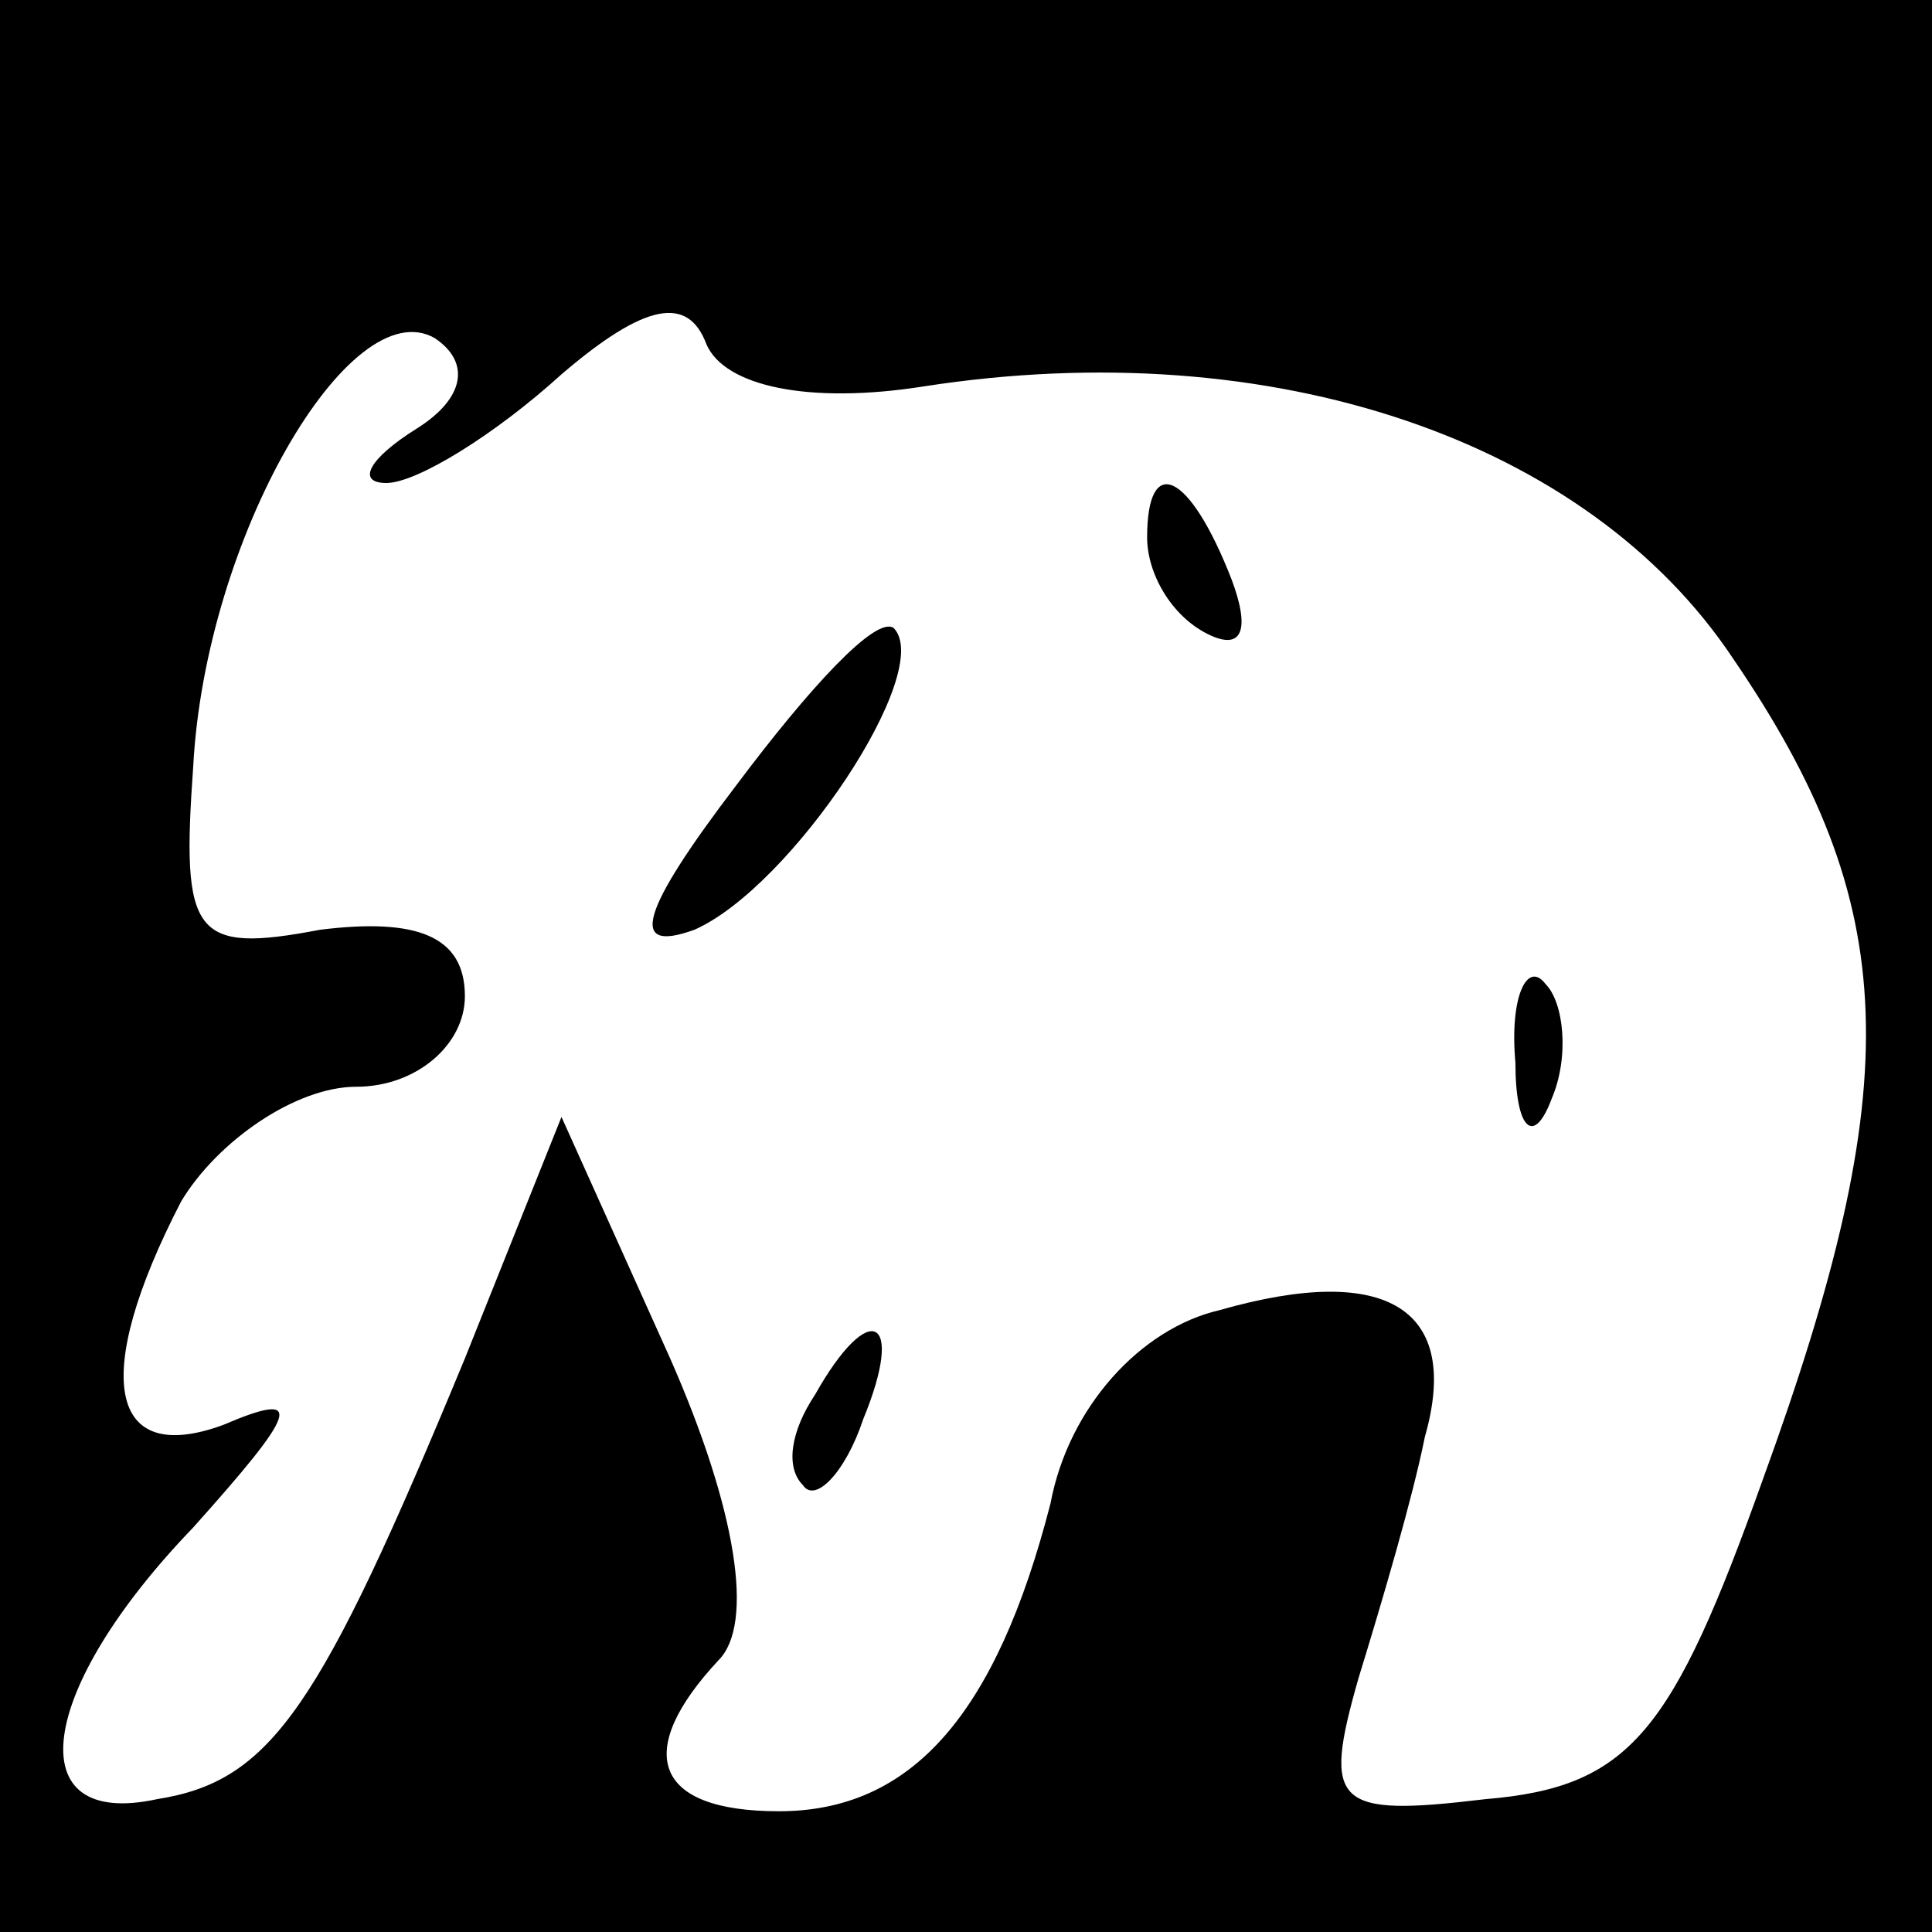 <?xml version="1.0" standalone="no"?>
<!DOCTYPE svg PUBLIC "-//W3C//DTD SVG 20010904//EN"
 "http://www.w3.org/TR/2001/REC-SVG-20010904/DTD/svg10.dtd">
<svg version="1.0" xmlns="http://www.w3.org/2000/svg"
 width="32pt" height="32pt" viewBox="0 0 32 32"
 preserveAspectRatio="xMidYMid meet">
<rect x="0" y="0" width="32" height="32" fill="#808080" stroke="none"/>
<g transform="translate(0,32) scale(0.1,-0.1)"
fill="#000000" stroke="none">
<path fill="#000000" stroke="none" d="M0 160 l0 -160 160 0 160 0 0 160 0
160 -160 0 -160 0 0 -160z"/>
<path fill="#ffffff" stroke="none" d="M69 249 c-8 -5 -10 -9 -5 -9 5 0 18 8
29 18 14 12 21 13 24 5 3 -7 17 -10 36 -7 58 9 110 -9 134 -45 28 -41 29 -70
5 -136 -15 -42 -22 -51 -46 -53 -25 -3 -27 -1 -21 20 4 13 9 30 11 40 6 21 -6
29 -34 21 -13 -3 -25 -16 -28 -32 -9 -35 -23 -51 -45 -51 -21 0 -24 10 -10 25
6 6 3 25 -8 50 l-18 40 -16 -40 c-24 -58 -32 -70 -51 -73 -23 -5 -20 18 6 45
17 19 19 23 5 17 -19 -7 -22 8 -7 37 6 10 19 19 29 19 10 0 18 7 18 15 0 10
-8 13 -24 11 -21 -4 -23 -1 -21 27 2 38 26 79 40 71 6 -4 5 -10 -3 -15z"/>
<path fill="#000000" stroke="none" d="M190 231 c0 -6 4 -13 10 -16 6 -3 7 1
4 9 -7 18 -14 21 -14 7z"/>
<path fill="#000000" stroke="none" d="M122 190 c-16 -21 -18 -28 -7 -24 16 7
40 43 33 50 -3 2 -14 -10 -26 -26z"/>
<path fill="#000000" stroke="none" d="M251 144 c0 -11 3 -14 6 -6 3 7 2 16
-1 19 -3 4 -6 -2 -5 -13z"/>
<path fill="#000000" stroke="none" d="M135 89 c-4 -6 -5 -12 -2 -15 2 -3 7 2
10 11 7 17 1 20 -8 4z"/>
</g>
</svg>
